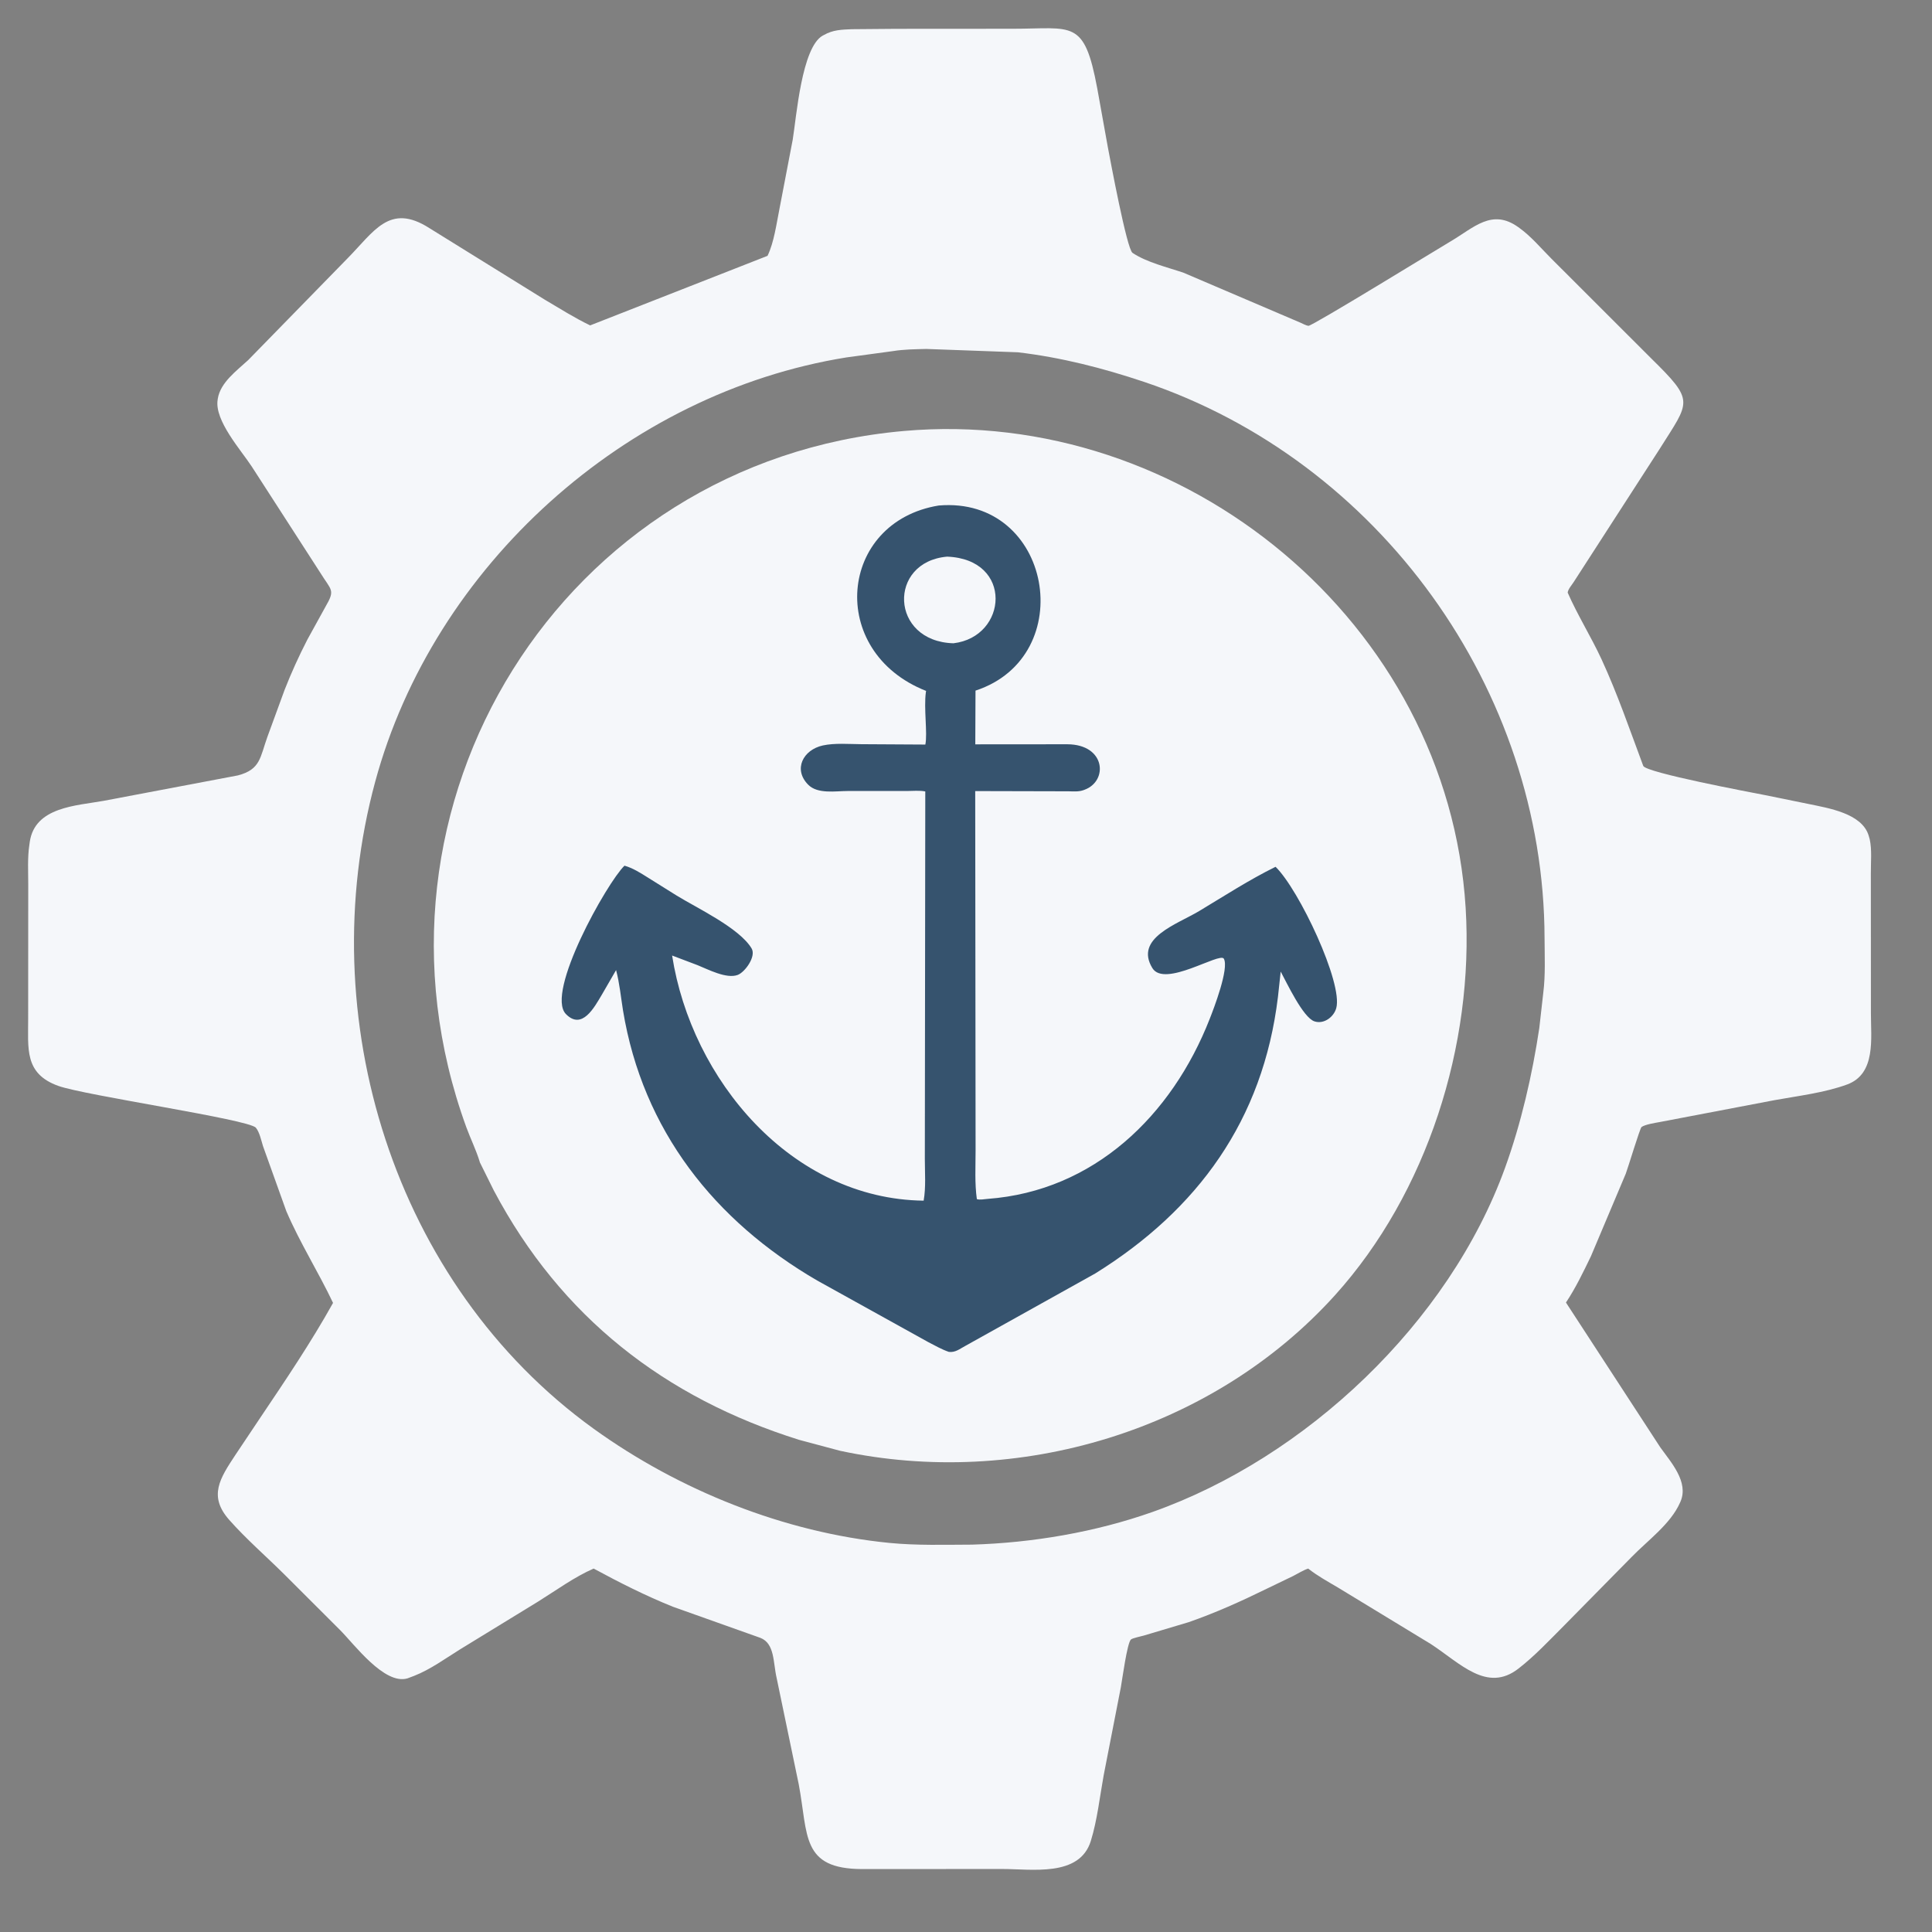 <svg width="26" height="26" viewBox="0 0 26 26" fill="none" xmlns="http://www.w3.org/2000/svg">
<rect x="0" y="0" width="26" height="26" fill="#808080" stroke="none"/>
<g clip-path="url(#clip0_967_3799)">
<path d="M12.064 0.388L13.631 0.387C14.437 0.387 14.591 0.25 14.766 1.188L14.909 1.982C14.941 2.149 15.164 3.352 15.241 3.403C15.434 3.532 15.71 3.596 15.929 3.671L17.502 4.343C17.529 4.355 17.579 4.382 17.608 4.385C17.655 4.391 19.344 3.353 19.527 3.245C19.837 3.062 20.078 2.804 20.431 3.056L20.449 3.069C20.606 3.182 20.742 3.345 20.879 3.482L22.22 4.822C22.815 5.407 22.742 5.393 22.332 6.046L21.176 7.836C21.15 7.876 21.103 7.928 21.097 7.975C21.231 8.281 21.413 8.57 21.554 8.875C21.769 9.342 21.935 9.827 22.114 10.307C22.148 10.398 23.572 10.665 23.752 10.7L24.341 10.82C24.602 10.875 25.057 10.944 25.148 11.246L25.162 11.295C25.193 11.435 25.176 11.608 25.177 11.752L25.178 13.637C25.177 13.97 25.249 14.45 24.859 14.594C24.555 14.706 24.197 14.748 23.878 14.806L22.336 15.1C22.276 15.111 22.139 15.132 22.091 15.167C22.07 15.182 21.911 15.71 21.879 15.795L21.41 16.906C21.307 17.119 21.205 17.332 21.074 17.529L22.343 19.477C22.486 19.678 22.73 19.943 22.615 20.209L22.608 20.224C22.482 20.51 22.17 20.734 21.957 20.954L21.044 21.881C20.848 22.077 20.653 22.286 20.435 22.455C20.012 22.785 19.651 22.383 19.256 22.125L18.008 21.366C17.872 21.285 17.729 21.208 17.605 21.109C17.538 21.131 17.466 21.177 17.403 21.209L17.046 21.381C16.704 21.549 16.355 21.706 15.995 21.831L15.392 22.011C15.36 22.02 15.24 22.045 15.219 22.064C15.168 22.113 15.102 22.607 15.084 22.706L14.853 23.89C14.8 24.18 14.767 24.492 14.68 24.774C14.529 25.265 13.884 25.151 13.481 25.152L11.602 25.153C10.777 25.151 10.878 24.695 10.749 24.012L10.452 22.583C10.403 22.373 10.428 22.119 10.234 22.042L9.056 21.623C8.688 21.475 8.338 21.298 7.989 21.109C7.73 21.222 7.483 21.403 7.242 21.553L6.192 22.196C5.994 22.319 5.791 22.468 5.573 22.553L5.483 22.587C5.172 22.678 4.765 22.125 4.578 21.938L3.827 21.188C3.582 20.945 3.312 20.711 3.084 20.453C2.802 20.133 2.959 19.896 3.169 19.578L3.504 19.077C3.841 18.576 4.188 18.062 4.482 17.534C4.284 17.116 4.036 16.726 3.853 16.299L3.539 15.423C3.517 15.352 3.492 15.233 3.443 15.176C3.347 15.064 1.148 14.743 0.786 14.614C0.322 14.449 0.381 14.106 0.379 13.701L0.38 11.897C0.38 11.725 0.369 11.541 0.395 11.371L0.401 11.327C0.472 10.858 1.025 10.844 1.396 10.777L3.202 10.435C3.507 10.355 3.499 10.193 3.599 9.915L3.83 9.284C3.919 9.056 4.023 8.828 4.135 8.61L4.378 8.169C4.516 7.932 4.461 7.953 4.304 7.698L3.389 6.28C3.246 6.06 2.884 5.66 2.929 5.38L2.931 5.365C2.967 5.145 3.187 4.988 3.34 4.846L4.667 3.487C5.033 3.119 5.238 2.725 5.777 3.069L7.333 4.034C7.533 4.152 7.732 4.278 7.942 4.379L10.329 3.443C10.417 3.262 10.45 3.007 10.49 2.809L10.668 1.88C10.717 1.583 10.788 0.637 11.072 0.479L11.088 0.471C11.21 0.401 11.326 0.399 11.462 0.393L12.064 0.388ZM12.466 4.696C12.316 4.7 12.165 4.701 12.017 4.725L11.391 4.81C8.421 5.287 5.835 7.616 5.049 10.521C4.192 13.686 5.293 17.281 7.987 19.226C9.138 20.056 10.556 20.625 11.971 20.764C12.34 20.8 12.711 20.788 13.081 20.787C13.894 20.763 14.742 20.619 15.511 20.347C17.574 19.617 19.499 17.802 20.254 15.717C20.47 15.121 20.621 14.463 20.715 13.836L20.769 13.359C20.799 13.121 20.787 12.868 20.786 12.627C20.779 9.276 18.558 6.201 15.396 5.139C14.84 4.953 14.283 4.81 13.699 4.741L12.466 4.696Z" fill="#F5F7FA"/>
<path d="M6.458 15.643L6.455 15.632C6.408 15.477 6.332 15.324 6.276 15.171C4.695 10.834 7.563 6.207 12.163 5.8C15.94 5.466 19.487 8.38 19.724 12.217C19.838 14.063 19.206 16.055 17.967 17.429C16.318 19.256 13.695 20.037 11.305 19.524L10.755 19.377C8.949 18.811 7.549 17.727 6.646 16.022L6.458 15.643Z" fill="#F5F7FA"/>
<path d="M12.633 6.803C14.157 6.673 14.534 8.833 13.128 9.294L13.125 10.017L14.363 10.016C14.881 10.018 14.916 10.513 14.593 10.629L14.579 10.634C14.514 10.657 14.447 10.65 14.38 10.649L13.124 10.646L13.129 15.484C13.129 15.699 13.116 15.925 13.146 16.137C13.183 16.151 13.251 16.137 13.292 16.134C14.72 16.028 15.769 15.016 16.28 13.711C16.334 13.574 16.543 13.032 16.47 12.902C16.418 12.808 15.672 13.298 15.508 13.028C15.262 12.624 15.842 12.438 16.137 12.261C16.477 12.057 16.809 11.841 17.166 11.665C17.483 11.974 18.075 13.23 17.983 13.566C17.95 13.687 17.816 13.787 17.689 13.745C17.535 13.694 17.314 13.22 17.235 13.075L17.198 13.417C16.997 15.075 16.119 16.28 14.739 17.138L12.99 18.113C12.915 18.153 12.857 18.204 12.769 18.193C12.675 18.161 12.582 18.108 12.493 18.062L10.998 17.233C9.618 16.431 8.65 15.213 8.384 13.597C8.355 13.416 8.338 13.233 8.291 13.055L8.099 13.387C7.998 13.556 7.833 13.868 7.616 13.647C7.335 13.36 8.17 11.876 8.404 11.65C8.516 11.681 8.622 11.749 8.719 11.81L9.106 12.052C9.375 12.218 9.951 12.488 10.115 12.764C10.179 12.873 10.024 13.084 9.928 13.12C9.776 13.177 9.528 13.045 9.388 12.989L9.045 12.859C9.305 14.529 10.648 16.136 12.43 16.158C12.462 15.979 12.446 15.778 12.446 15.596L12.452 10.651C12.377 10.635 12.281 10.645 12.203 10.645L11.407 10.645C11.246 10.645 11.004 10.689 10.877 10.561C10.671 10.354 10.807 10.091 11.073 10.032C11.236 9.997 11.424 10.014 11.589 10.015L12.453 10.02C12.484 9.867 12.43 9.531 12.46 9.315L12.463 9.298C11.121 8.769 11.285 7.023 12.633 6.803Z" fill="#36536E"/>
<path d="M12.746 7.491C13.641 7.526 13.562 8.571 12.831 8.657C11.975 8.632 11.945 7.561 12.746 7.491Z" fill="#F5F7FA"/>
</g>
<defs>
<clipPath id="clip0_967_3799">
<rect width="25.547" height="25.547" fill="white"/>
</clipPath>
</defs>
</svg>

